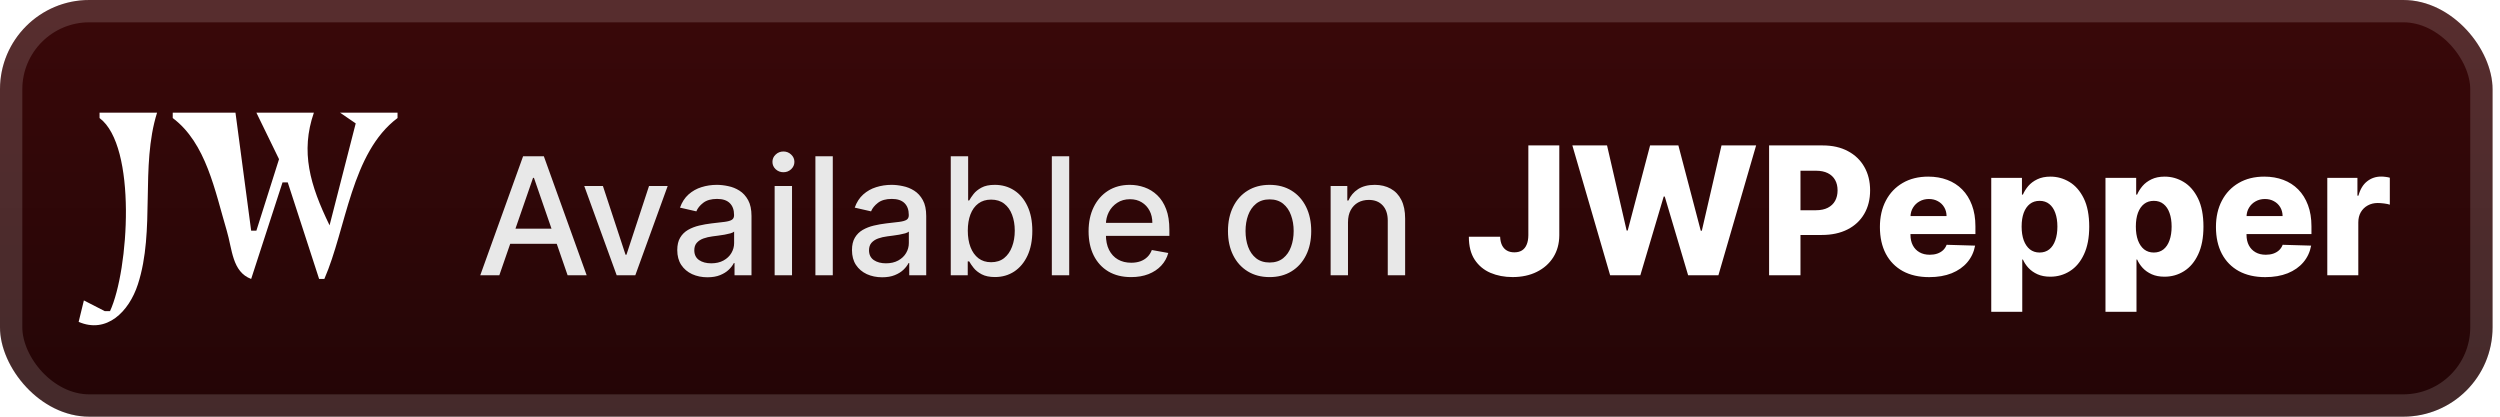 <svg width="168" height="28" viewBox="0 0 168 28" fill="none" xmlns="http://www.w3.org/2000/svg">
<rect x="-0" y="-6.10352e-05" width="167.5" height="28" rx="6" fill="url(#paint0_linear_1_92)"/>
<g filter="url(#filter0_d_1_92)">
<path d="M6.69 7.571V7.932C9.209 9.818 8.66 18.163 7.393 20.909H7.042L5.637 20.188L5.285 21.63C7.158 22.439 8.663 20.964 9.266 19.107C10.449 15.467 9.416 11.192 10.555 7.571H6.69ZM11.608 7.571V7.932C13.858 9.617 14.447 12.844 15.238 15.502C15.61 16.748 15.595 18.264 16.878 18.746L18.985 12.258H19.337L21.445 18.746H21.796C23.283 15.335 23.601 10.263 26.714 7.932V7.571H22.85L23.904 8.292L22.147 15.142C20.825 12.428 20.185 10.198 21.093 7.571H17.229L18.751 10.696L17.229 15.502H16.878L15.824 7.571H11.608Z" fill="white"/>
</g>
<g filter="url(#filter1_d_1_92)">
<path d="M33.554 18.5H32.273L35.152 10.5H36.546L39.425 18.5H38.144L35.882 11.953H35.82L33.554 18.5ZM33.769 15.367H37.925V16.383H33.769V15.367ZM44.868 12.5L42.692 18.5H41.442L39.262 12.5H40.516L42.036 17.117H42.098L43.614 12.5H44.868ZM47.539 18.633C47.159 18.633 46.816 18.562 46.508 18.422C46.201 18.279 45.958 18.072 45.778 17.801C45.601 17.53 45.512 17.198 45.512 16.805C45.512 16.466 45.577 16.187 45.708 15.969C45.838 15.75 46.014 15.577 46.235 15.449C46.456 15.322 46.704 15.225 46.977 15.16C47.251 15.095 47.529 15.046 47.813 15.012C48.172 14.97 48.464 14.936 48.688 14.91C48.912 14.881 49.075 14.836 49.176 14.773C49.278 14.711 49.329 14.609 49.329 14.469V14.441C49.329 14.1 49.232 13.836 49.039 13.648C48.849 13.461 48.566 13.367 48.188 13.367C47.795 13.367 47.485 13.454 47.258 13.629C47.034 13.801 46.879 13.992 46.794 14.203L45.696 13.953C45.826 13.588 46.016 13.294 46.266 13.07C46.519 12.844 46.809 12.68 47.137 12.578C47.465 12.474 47.81 12.422 48.172 12.422C48.412 12.422 48.666 12.45 48.934 12.508C49.205 12.562 49.458 12.664 49.692 12.812C49.929 12.961 50.123 13.173 50.274 13.449C50.425 13.723 50.501 14.078 50.501 14.516V18.5H49.36V17.68H49.313C49.237 17.831 49.124 17.979 48.973 18.125C48.822 18.271 48.628 18.392 48.391 18.488C48.154 18.585 47.87 18.633 47.539 18.633ZM47.794 17.695C48.116 17.695 48.392 17.631 48.622 17.504C48.853 17.376 49.029 17.21 49.149 17.004C49.271 16.796 49.333 16.573 49.333 16.336V15.562C49.291 15.604 49.21 15.643 49.09 15.68C48.973 15.713 48.839 15.743 48.688 15.77C48.537 15.793 48.39 15.815 48.247 15.836C48.103 15.854 47.984 15.87 47.887 15.883C47.661 15.911 47.454 15.96 47.266 16.027C47.081 16.095 46.933 16.193 46.821 16.32C46.711 16.445 46.657 16.612 46.657 16.82C46.657 17.109 46.764 17.328 46.977 17.477C47.191 17.622 47.463 17.695 47.794 17.695ZM52.056 18.5V12.5H53.224V18.5H52.056ZM52.646 11.574C52.443 11.574 52.268 11.506 52.123 11.371C51.979 11.233 51.908 11.069 51.908 10.879C51.908 10.686 51.979 10.522 52.123 10.387C52.268 10.249 52.443 10.18 52.646 10.18C52.849 10.18 53.022 10.249 53.166 10.387C53.311 10.522 53.384 10.686 53.384 10.879C53.384 11.069 53.311 11.233 53.166 11.371C53.022 11.506 52.849 11.574 52.646 11.574ZM55.963 10.5V18.5H54.795V10.5H55.963ZM59.281 18.633C58.901 18.633 58.557 18.562 58.249 18.422C57.942 18.279 57.699 18.072 57.519 17.801C57.342 17.53 57.253 17.198 57.253 16.805C57.253 16.466 57.319 16.187 57.449 15.969C57.579 15.75 57.755 15.577 57.976 15.449C58.197 15.322 58.445 15.225 58.718 15.16C58.992 15.095 59.27 15.046 59.554 15.012C59.914 14.97 60.205 14.936 60.429 14.91C60.653 14.881 60.816 14.836 60.917 14.773C61.019 14.711 61.07 14.609 61.07 14.469V14.441C61.07 14.1 60.974 13.836 60.781 13.648C60.591 13.461 60.307 13.367 59.929 13.367C59.536 13.367 59.226 13.454 58.999 13.629C58.776 13.801 58.621 13.992 58.535 14.203L57.437 13.953C57.567 13.588 57.757 13.294 58.007 13.07C58.26 12.844 58.55 12.68 58.878 12.578C59.206 12.474 59.552 12.422 59.914 12.422C60.153 12.422 60.407 12.45 60.675 12.508C60.946 12.562 61.199 12.664 61.433 12.812C61.67 12.961 61.864 13.173 62.015 13.449C62.166 13.723 62.242 14.078 62.242 14.516V18.5H61.101V17.68H61.054C60.979 17.831 60.865 17.979 60.714 18.125C60.563 18.271 60.369 18.392 60.132 18.488C59.895 18.585 59.611 18.633 59.281 18.633ZM59.535 17.695C59.858 17.695 60.134 17.631 60.363 17.504C60.595 17.376 60.77 17.21 60.89 17.004C61.013 16.796 61.074 16.573 61.074 16.336V15.562C61.032 15.604 60.951 15.643 60.831 15.68C60.714 15.713 60.58 15.743 60.429 15.77C60.278 15.793 60.131 15.815 59.988 15.836C59.845 15.854 59.725 15.87 59.628 15.883C59.402 15.911 59.195 15.96 59.007 16.027C58.822 16.095 58.674 16.193 58.562 16.32C58.453 16.445 58.398 16.612 58.398 16.82C58.398 17.109 58.505 17.328 58.718 17.477C58.932 17.622 59.204 17.695 59.535 17.695ZM63.891 18.5V10.5H65.059V13.473H65.129C65.197 13.348 65.295 13.203 65.422 13.039C65.55 12.875 65.727 12.732 65.954 12.609C66.18 12.484 66.48 12.422 66.852 12.422C67.336 12.422 67.769 12.544 68.149 12.789C68.529 13.034 68.827 13.387 69.043 13.848C69.262 14.309 69.372 14.863 69.372 15.512C69.372 16.16 69.263 16.716 69.047 17.18C68.831 17.641 68.534 17.996 68.157 18.246C67.779 18.493 67.348 18.617 66.864 18.617C66.499 18.617 66.201 18.556 65.969 18.433C65.74 18.311 65.56 18.168 65.43 18.004C65.3 17.84 65.2 17.694 65.129 17.566H65.032V18.5H63.891ZM65.036 15.5C65.036 15.922 65.097 16.292 65.219 16.609C65.342 16.927 65.519 17.176 65.751 17.355C65.982 17.532 66.266 17.621 66.602 17.621C66.951 17.621 67.243 17.529 67.477 17.344C67.711 17.156 67.888 16.902 68.008 16.582C68.131 16.262 68.192 15.901 68.192 15.5C68.192 15.104 68.132 14.749 68.012 14.434C67.895 14.118 67.718 13.87 67.481 13.687C67.247 13.505 66.954 13.414 66.602 13.414C66.263 13.414 65.977 13.501 65.743 13.676C65.511 13.85 65.335 14.094 65.215 14.406C65.096 14.719 65.036 15.083 65.036 15.5ZM71.851 10.5V18.5H70.683V10.5H71.851ZM76.008 18.621C75.417 18.621 74.908 18.495 74.481 18.242C74.056 17.987 73.728 17.629 73.497 17.168C73.267 16.704 73.153 16.161 73.153 15.539C73.153 14.924 73.267 14.383 73.497 13.914C73.728 13.445 74.051 13.079 74.465 12.816C74.882 12.553 75.369 12.422 75.926 12.422C76.265 12.422 76.593 12.478 76.911 12.59C77.228 12.702 77.513 12.877 77.766 13.117C78.019 13.357 78.218 13.668 78.364 14.051C78.51 14.431 78.582 14.893 78.582 15.437V15.851H73.813V14.976H77.438C77.438 14.669 77.376 14.397 77.251 14.16C77.126 13.921 76.95 13.732 76.723 13.594C76.499 13.456 76.236 13.387 75.934 13.387C75.606 13.387 75.32 13.467 75.075 13.629C74.832 13.788 74.645 13.996 74.512 14.254C74.382 14.509 74.317 14.786 74.317 15.086V15.77C74.317 16.171 74.387 16.512 74.528 16.793C74.671 17.074 74.87 17.289 75.126 17.437C75.381 17.583 75.679 17.656 76.02 17.656C76.241 17.656 76.443 17.625 76.626 17.562C76.808 17.497 76.965 17.401 77.098 17.273C77.231 17.146 77.332 16.988 77.403 16.801L78.508 17C78.42 17.326 78.261 17.611 78.032 17.855C77.805 18.098 77.52 18.286 77.176 18.422C76.835 18.555 76.446 18.621 76.008 18.621ZM85.317 18.621C84.754 18.621 84.263 18.492 83.844 18.234C83.425 17.977 83.099 17.616 82.868 17.152C82.636 16.689 82.52 16.147 82.52 15.527C82.52 14.905 82.636 14.361 82.868 13.895C83.099 13.428 83.425 13.066 83.844 12.809C84.263 12.551 84.754 12.422 85.317 12.422C85.879 12.422 86.37 12.551 86.79 12.809C87.209 13.066 87.534 13.428 87.766 13.895C87.998 14.361 88.114 14.905 88.114 15.527C88.114 16.147 87.998 16.689 87.766 17.152C87.534 17.616 87.209 17.977 86.79 18.234C86.37 18.492 85.879 18.621 85.317 18.621ZM85.321 17.641C85.685 17.641 85.987 17.544 86.227 17.352C86.467 17.159 86.644 16.902 86.758 16.582C86.876 16.262 86.934 15.909 86.934 15.523C86.934 15.141 86.876 14.789 86.758 14.469C86.644 14.146 86.467 13.887 86.227 13.691C85.987 13.496 85.685 13.398 85.321 13.398C84.954 13.398 84.649 13.496 84.407 13.691C84.167 13.887 83.989 14.146 83.872 14.469C83.757 14.789 83.7 15.141 83.7 15.523C83.7 15.909 83.757 16.262 83.872 16.582C83.989 16.902 84.167 17.159 84.407 17.352C84.649 17.544 84.954 17.641 85.321 17.641ZM90.585 14.937V18.5H89.418V12.5H90.539V13.476H90.613C90.751 13.159 90.967 12.904 91.261 12.711C91.558 12.518 91.932 12.422 92.382 12.422C92.791 12.422 93.149 12.508 93.457 12.68C93.764 12.849 94.002 13.101 94.171 13.437C94.341 13.773 94.425 14.189 94.425 14.684V18.5H93.257V14.824C93.257 14.389 93.144 14.049 92.918 13.805C92.691 13.557 92.38 13.434 91.984 13.434C91.713 13.434 91.472 13.492 91.261 13.609C91.053 13.726 90.888 13.898 90.765 14.125C90.645 14.349 90.585 14.62 90.585 14.937Z" fill="#E8E8E8"/>
<path d="M102.705 9.773H104.785V15.807C104.782 16.372 104.647 16.866 104.38 17.29C104.113 17.71 103.744 18.037 103.272 18.27C102.803 18.503 102.261 18.619 101.644 18.619C101.099 18.619 100.603 18.524 100.157 18.334C99.714 18.143 99.36 17.848 99.096 17.447C98.835 17.047 98.706 16.534 98.708 15.909H100.809C100.818 16.134 100.86 16.325 100.937 16.484C101.017 16.641 101.126 16.759 101.265 16.838C101.404 16.918 101.571 16.957 101.764 16.957C101.965 16.957 102.136 16.915 102.275 16.829C102.414 16.741 102.519 16.612 102.59 16.442C102.664 16.271 102.703 16.06 102.705 15.807V9.773ZM108.202 18.5L105.662 9.773H107.993L109.31 15.491H109.382L110.886 9.773H112.787L114.291 15.504H114.363L115.685 9.773H118.011L115.476 18.5H113.443L111.871 13.207H111.802L110.23 18.5H108.202ZM118.883 18.5V9.773H122.488C123.141 9.773 123.705 9.901 124.18 10.156C124.657 10.409 125.025 10.763 125.283 11.217C125.542 11.669 125.671 12.194 125.671 12.794C125.671 13.396 125.539 13.923 125.275 14.375C125.013 14.824 124.64 15.172 124.154 15.419C123.668 15.666 123.091 15.79 122.424 15.79H120.199V14.128H122.032C122.35 14.128 122.616 14.072 122.829 13.962C123.045 13.851 123.208 13.696 123.319 13.497C123.43 13.295 123.485 13.061 123.485 12.794C123.485 12.524 123.43 12.291 123.319 12.095C123.208 11.896 123.045 11.743 122.829 11.635C122.613 11.527 122.347 11.473 122.032 11.473H120.992V18.5H118.883ZM129.642 18.623C128.957 18.623 128.366 18.489 127.869 18.219C127.375 17.946 126.994 17.558 126.727 17.055C126.463 16.55 126.33 15.949 126.33 15.253C126.33 14.577 126.464 13.986 126.731 13.48C126.998 12.972 127.375 12.577 127.86 12.295C128.346 12.011 128.919 11.869 129.578 11.869C130.044 11.869 130.47 11.942 130.856 12.087C131.242 12.232 131.576 12.446 131.857 12.73C132.139 13.014 132.357 13.365 132.514 13.783C132.67 14.197 132.748 14.673 132.748 15.21V15.73H127.059V14.52H130.809C130.806 14.298 130.754 14.101 130.651 13.928C130.549 13.754 130.409 13.619 130.23 13.523C130.053 13.423 129.85 13.373 129.62 13.373C129.387 13.373 129.178 13.426 128.994 13.531C128.809 13.633 128.663 13.774 128.555 13.953C128.447 14.129 128.39 14.329 128.384 14.554V15.785C128.384 16.052 128.437 16.287 128.542 16.489C128.647 16.687 128.796 16.842 128.99 16.953C129.183 17.064 129.413 17.119 129.68 17.119C129.865 17.119 130.032 17.094 130.183 17.043C130.333 16.991 130.463 16.916 130.571 16.817C130.678 16.717 130.759 16.595 130.813 16.45L132.727 16.506C132.647 16.935 132.473 17.308 132.203 17.626C131.936 17.942 131.585 18.187 131.15 18.364C130.715 18.537 130.213 18.623 129.642 18.623ZM133.812 20.954V11.954H135.875V13.075H135.939C136.024 12.876 136.145 12.685 136.301 12.5C136.46 12.315 136.662 12.165 136.906 12.048C137.153 11.929 137.449 11.869 137.792 11.869C138.247 11.869 138.672 11.989 139.067 12.227C139.464 12.466 139.785 12.834 140.03 13.331C140.274 13.828 140.396 14.462 140.396 15.232C140.396 15.973 140.278 16.594 140.042 17.094C139.81 17.594 139.494 17.969 139.096 18.219C138.702 18.469 138.263 18.594 137.78 18.594C137.45 18.594 137.165 18.54 136.923 18.432C136.682 18.324 136.479 18.182 136.314 18.006C136.152 17.829 136.027 17.641 135.939 17.439H135.896V20.954H133.812ZM135.854 15.227C135.854 15.579 135.9 15.886 135.994 16.148C136.091 16.409 136.229 16.612 136.408 16.757C136.589 16.899 136.807 16.97 137.06 16.97C137.315 16.97 137.533 16.899 137.712 16.757C137.89 16.612 138.025 16.409 138.116 16.148C138.21 15.886 138.257 15.579 138.257 15.227C138.257 14.875 138.21 14.569 138.116 14.311C138.025 14.053 137.89 13.852 137.712 13.71C137.535 13.568 137.318 13.497 137.06 13.497C136.804 13.497 136.587 13.567 136.408 13.706C136.229 13.845 136.091 14.044 135.994 14.303C135.9 14.561 135.854 14.869 135.854 15.227ZM141.488 20.954V11.954H143.551V13.075H143.615C143.7 12.876 143.821 12.685 143.977 12.5C144.136 12.315 144.338 12.165 144.582 12.048C144.829 11.929 145.124 11.869 145.468 11.869C145.923 11.869 146.348 11.989 146.742 12.227C147.14 12.466 147.461 12.834 147.705 13.331C147.95 13.828 148.072 14.462 148.072 15.232C148.072 15.973 147.954 16.594 147.718 17.094C147.485 17.594 147.17 17.969 146.772 18.219C146.377 18.469 145.938 18.594 145.455 18.594C145.126 18.594 144.84 18.54 144.599 18.432C144.357 18.324 144.154 18.182 143.99 18.006C143.828 17.829 143.703 17.641 143.615 17.439H143.572V20.954H141.488ZM143.529 15.227C143.529 15.579 143.576 15.886 143.67 16.148C143.767 16.409 143.904 16.612 144.083 16.757C144.265 16.899 144.482 16.97 144.735 16.97C144.991 16.97 145.208 16.899 145.387 16.757C145.566 16.612 145.701 16.409 145.792 16.148C145.886 15.886 145.933 15.579 145.933 15.227C145.933 14.875 145.886 14.569 145.792 14.311C145.701 14.053 145.566 13.852 145.387 13.71C145.211 13.568 144.994 13.497 144.735 13.497C144.48 13.497 144.262 13.567 144.083 13.706C143.904 13.845 143.767 14.044 143.67 14.303C143.576 14.561 143.529 14.869 143.529 15.227ZM152.224 18.623C151.539 18.623 150.948 18.489 150.451 18.219C149.957 17.946 149.576 17.558 149.309 17.055C149.045 16.55 148.912 15.949 148.912 15.253C148.912 14.577 149.046 13.986 149.313 13.48C149.58 12.972 149.957 12.577 150.442 12.295C150.928 12.011 151.501 11.869 152.16 11.869C152.626 11.869 153.052 11.942 153.438 12.087C153.824 12.232 154.158 12.446 154.439 12.73C154.721 13.014 154.939 13.365 155.096 13.783C155.252 14.197 155.33 14.673 155.33 15.21V15.73H149.641V14.52H153.391C153.388 14.298 153.336 14.101 153.234 13.928C153.131 13.754 152.991 13.619 152.812 13.523C152.636 13.423 152.432 13.373 152.202 13.373C151.969 13.373 151.761 13.426 151.576 13.531C151.391 13.633 151.245 13.774 151.137 13.953C151.029 14.129 150.972 14.329 150.966 14.554V15.785C150.966 16.052 151.019 16.287 151.124 16.489C151.229 16.687 151.378 16.842 151.572 16.953C151.765 17.064 151.995 17.119 152.262 17.119C152.447 17.119 152.614 17.094 152.765 17.043C152.915 16.991 153.045 16.916 153.153 16.817C153.261 16.717 153.341 16.595 153.395 16.45L155.309 16.506C155.229 16.935 155.055 17.308 154.785 17.626C154.518 17.942 154.167 18.187 153.732 18.364C153.297 18.537 152.795 18.623 152.224 18.623ZM156.394 18.5V11.954H158.419V13.148H158.487C158.606 12.716 158.801 12.395 159.071 12.185C159.34 11.972 159.654 11.865 160.012 11.865C160.109 11.865 160.208 11.872 160.311 11.886C160.413 11.898 160.508 11.916 160.596 11.942V13.753C160.497 13.719 160.366 13.692 160.204 13.672C160.045 13.652 159.903 13.642 159.778 13.642C159.531 13.642 159.308 13.697 159.109 13.808C158.913 13.916 158.758 14.068 158.644 14.264C158.534 14.457 158.478 14.685 158.478 14.946V18.5H156.394Z" fill="white"/>
</g>
<rect x="0.75" y="0.75" width="166" height="26.5" rx="5.25" stroke="white" stroke-opacity="0.15" stroke-width="1.5"/>
<defs>
<filter id="filter0_d_1_92" x="1.285" y="-6.10352e-05" width="29.429" height="28" filterUnits="userSpaceOnUse" color-interpolation-filters="sRGB">
<feFlood flood-opacity="0" result="BackgroundImageFix"/>
<feColorMatrix in="SourceAlpha" type="matrix" values="0 0 0 0 0 0 0 0 0 0 0 0 0 0 0 0 0 0 127 0" result="hardAlpha"/>
<feOffset/>
<feGaussianBlur stdDeviation="2"/>
<feComposite in2="hardAlpha" operator="out"/>
<feColorMatrix type="matrix" values="0 0 0 0 0 0 0 0 0 0 0 0 0 0 0 0 0 0 0.25 0"/>
<feBlend mode="normal" in2="BackgroundImageFix" result="effect1_dropShadow_1_92"/>
<feBlend mode="normal" in="SourceGraphic" in2="effect1_dropShadow_1_92" result="shape"/>
</filter>
<filter id="filter1_d_1_92" x="28" y="3.5" width="137.5" height="21.454" filterUnits="userSpaceOnUse" color-interpolation-filters="sRGB">
<feFlood flood-opacity="0" result="BackgroundImageFix"/>
<feColorMatrix in="SourceAlpha" type="matrix" values="0 0 0 0 0 0 0 0 0 0 0 0 0 0 0 0 0 0 127 0" result="hardAlpha"/>
<feOffset/>
<feGaussianBlur stdDeviation="2"/>
<feComposite in2="hardAlpha" operator="out"/>
<feColorMatrix type="matrix" values="0 0 0 0 0 0 0 0 0 0 0 0 0 0 0 0 0 0 0.25 0"/>
<feBlend mode="normal" in2="BackgroundImageFix" result="effect1_dropShadow_1_92"/>
<feBlend mode="normal" in="SourceGraphic" in2="effect1_dropShadow_1_92" result="shape"/>
</filter>
<linearGradient id="paint0_linear_1_92" x1="83.749" y1="-6.10351e-05" x2="83.749" y2="28" gradientUnits="userSpaceOnUse">
<stop stop-color="#3A0809"/>
<stop offset="1" stop-color="#230506"/>
</linearGradient>
</defs>
</svg>
